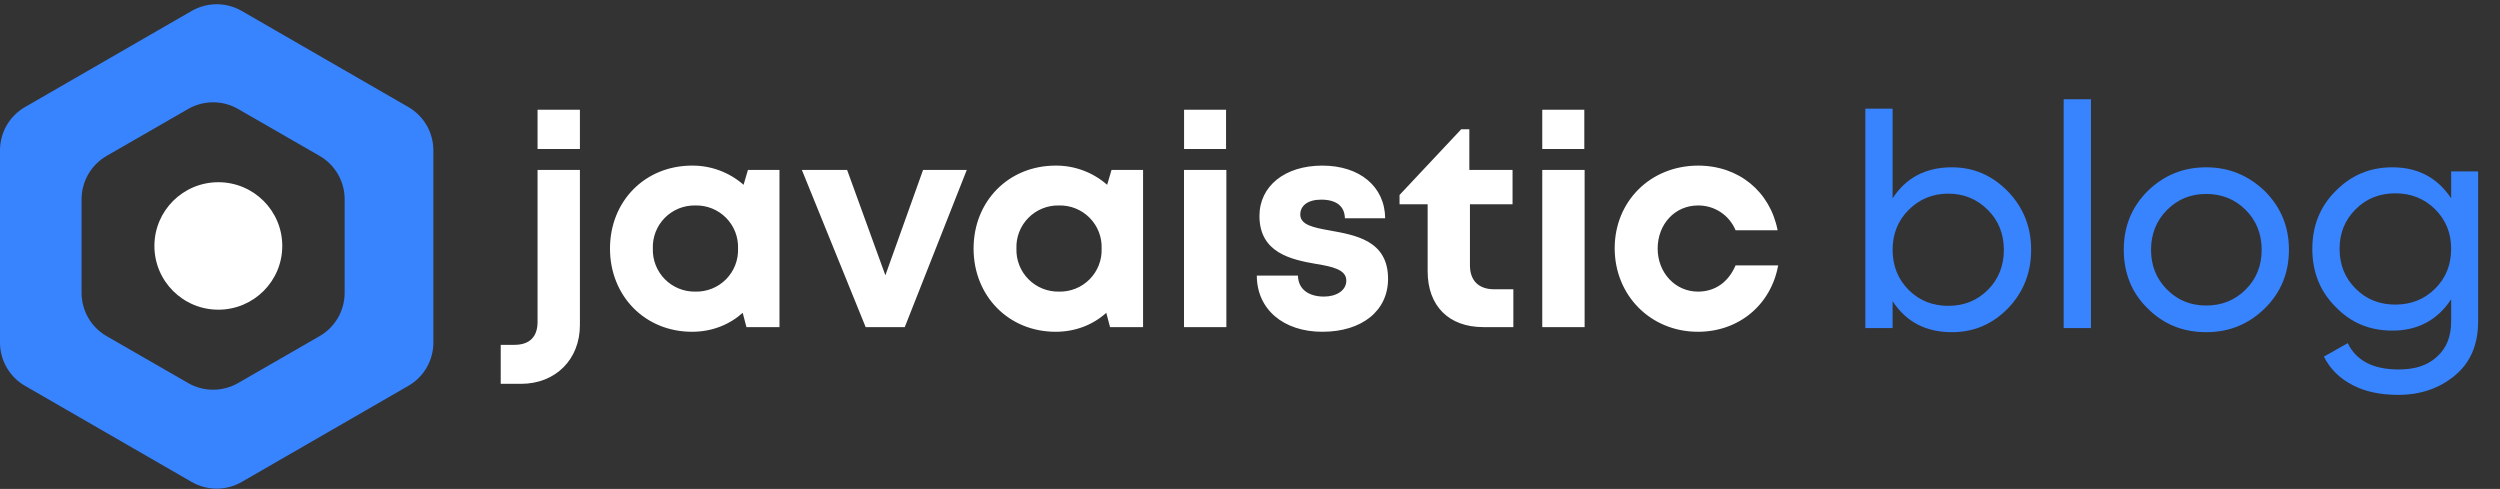 <svg width="588" height="115" viewBox="0 0 588 115" fill="none" xmlns="http://www.w3.org/2000/svg">
<rect x="0" y="0" width="588" height="115" fill="#333333" stroke="none"/>
<path d="M126.433 35.042H136.395V25.813H126.433V35.042ZM117.784 90.276H122.549C130.663 90.276 136.395 84.537 136.395 76.461V39.974H126.433V75.711C126.433 79.258 124.527 81.105 120.989 81.105H117.77V90.276H117.784ZM175.912 39.974L174.887 43.465C171.537 40.522 167.219 38.915 162.758 38.951C151.713 38.951 143.469 47.301 143.469 58.463C143.469 69.611 151.699 78.032 162.758 78.032C167.451 78.032 171.537 76.388 174.684 73.576L175.565 76.936H183.332V39.974H175.912ZM163.567 68.587C162.234 68.615 160.909 68.371 159.672 67.871C158.436 67.371 157.315 66.624 156.378 65.677C155.44 64.729 154.706 63.601 154.219 62.361C153.732 61.12 153.504 59.794 153.547 58.463C153.497 57.129 153.722 55.799 154.206 54.556C154.69 53.312 155.424 52.18 156.363 51.23C157.302 50.28 158.425 49.533 159.664 49.033C160.903 48.533 162.231 48.292 163.567 48.325C164.903 48.292 166.231 48.533 167.47 49.033C168.709 49.533 169.833 50.28 170.771 51.23C171.71 52.18 172.444 53.312 172.928 54.556C173.412 55.799 173.637 57.129 173.587 58.463C173.635 59.795 173.409 61.123 172.924 62.366C172.439 63.608 171.704 64.738 170.765 65.686C169.827 66.634 168.705 67.38 167.467 67.879C166.228 68.378 164.902 68.619 163.567 68.587ZM217.103 39.974L208.238 64.751L199.243 39.974H188.602L203.603 76.936H212.801L227.383 39.974H217.089H217.103ZM261.427 39.974L260.402 43.465C257.052 40.522 252.735 38.915 248.275 38.951C237.23 38.951 228.986 47.301 228.986 58.463C228.986 69.611 237.23 78.032 248.275 78.032C252.967 78.032 257.067 76.388 260.2 73.576L261.081 76.936H268.849V39.974H261.427ZM249.083 68.587C247.75 68.615 246.425 68.371 245.189 67.871C243.953 67.371 242.832 66.624 241.894 65.677C240.956 64.729 240.221 63.601 239.735 62.361C239.249 61.12 239.019 59.794 239.064 58.463C239.014 57.129 239.238 55.799 239.722 54.556C240.206 53.312 240.941 52.18 241.879 51.23C242.818 50.28 243.941 49.533 245.18 49.033C246.419 48.533 247.747 48.292 249.083 48.325C250.419 48.292 251.747 48.533 252.986 49.033C254.225 49.533 255.349 50.28 256.287 51.23C257.226 52.18 257.96 53.312 258.444 54.556C258.929 55.799 259.152 57.129 259.103 58.463C259.151 59.795 258.925 61.123 258.439 62.366C257.954 63.608 257.22 64.738 256.282 65.686C255.343 66.634 254.221 67.38 252.982 67.879C251.745 68.378 250.418 68.619 249.083 68.587ZM278.493 35.042H288.369V25.813H278.493V35.042ZM278.493 76.936H288.441V39.974H278.479V76.951L278.493 76.936ZM311.008 78.032C320.349 78.032 326.471 73.1 326.471 65.572C326.471 56.545 318.775 55.304 312.783 54.209C308.957 53.531 305.824 52.911 305.824 50.459C305.824 48.325 307.673 46.955 310.733 46.955C314.198 46.955 316.248 48.397 316.321 51.339H325.792C325.72 43.94 319.873 38.951 311.008 38.951C302.143 38.951 296.223 43.811 296.223 50.791C296.223 59.487 303.716 61.059 309.578 62.083C313.462 62.703 316.653 63.453 316.653 65.976C316.653 68.457 314.141 69.755 311.412 69.755C307.874 69.755 305.348 68.111 305.276 64.823H295.602C295.602 72.697 301.811 78.032 311.008 78.032ZM351.448 68.038C347.767 68.038 345.731 65.991 345.731 62.414V48.05H355.751V39.974H345.587V30.399H343.68L329.171 45.858V48.05H335.783V63.799C335.783 71.947 340.75 76.936 348.864 76.936H355.939V68.038H351.463H351.448ZM362.739 35.042H372.629V25.813H362.739V35.042ZM362.739 76.936H372.701V39.974H362.739V76.951V76.936ZM399.353 78.032C408.954 78.032 416.52 71.73 418.224 62.429H408.204C406.5 66.394 403.367 68.587 399.353 68.587C394.026 68.587 389.882 64.145 389.882 58.463C389.882 52.694 393.968 48.325 399.353 48.325C401.243 48.3 403.096 48.842 404.674 49.88C406.253 50.919 407.481 52.407 408.204 54.151H418.094C416.318 45.036 408.954 38.951 399.411 38.951C388.236 38.951 379.775 47.301 379.775 58.391C379.775 69.481 388.236 78.032 399.353 78.032Z" fill="white"/>
<path d="M56.85 2.574L96.048 25.181C97.835 26.213 99.318 27.695 100.35 29.48C101.381 31.264 101.925 33.288 101.928 35.349V80.563C101.928 84.757 99.698 88.648 96.048 90.745L56.85 113.352C55.06 114.384 53.03 114.927 50.964 114.927C48.897 114.927 46.867 114.384 45.078 113.352L5.879 90.745C4.091 89.712 2.606 88.228 1.574 86.44C0.542 84.653 -0.001 82.626 3.95926e-07 80.563V35.349C3.95926e-07 31.155 2.244 27.278 5.879 25.181L45.078 2.574C46.867 1.542 48.897 0.999 50.964 0.999C53.03 0.999 55.06 1.542 56.85 2.574ZM75.168 36.665L55.996 25.629C54.209 24.603 52.185 24.062 50.124 24.062C48.063 24.062 46.038 24.603 44.252 25.629L25.08 36.665C23.289 37.696 21.802 39.18 20.767 40.968C19.733 42.755 19.188 44.783 19.186 46.848V68.876C19.186 73.071 21.431 76.976 25.08 79.059L44.252 90.095C46.038 91.121 48.063 91.661 50.124 91.661C52.185 91.661 54.209 91.121 55.996 90.095L75.168 79.059C76.959 78.028 78.446 76.544 79.48 74.756C80.515 72.969 81.061 70.941 81.061 68.876V46.848C81.061 42.653 78.802 38.748 75.168 36.665Z" fill="#3884FF"/>
<path d="M51.353 72.838C59.658 72.838 66.39 66.127 66.39 57.848C66.39 49.569 59.658 42.858 51.353 42.858C43.049 42.858 36.316 49.569 36.316 57.848C36.316 66.127 43.049 72.838 51.353 72.838Z" fill="white"/>
<path d="M459.073 39.351C452.954 39.351 448.31 41.784 445.14 46.649V25.566H438.727V77.168H445.14V70.829C448.31 75.694 452.954 78.127 459.073 78.127C464.233 78.127 468.583 76.284 472.269 72.524C475.881 68.764 477.724 64.194 477.724 58.739C477.724 53.357 475.881 48.787 472.269 45.027C468.583 41.267 464.233 39.351 459.073 39.351ZM458.262 71.934C454.503 71.934 451.406 70.681 448.9 68.175C446.393 65.668 445.14 62.498 445.14 58.739C445.14 55.053 446.393 51.883 448.9 49.377C451.406 46.87 454.503 45.543 458.262 45.543C461.948 45.543 465.044 46.87 467.551 49.377C470.057 51.883 471.31 55.053 471.31 58.739C471.31 62.498 470.057 65.668 467.551 68.175C465.044 70.681 461.948 71.934 458.262 71.934ZM485.377 77.168H491.79V23.354H485.377V77.168ZM518.899 78.127C524.28 78.127 528.851 76.284 532.684 72.524C536.444 68.838 538.36 64.194 538.36 58.739C538.36 53.284 536.444 48.713 532.684 44.953C528.851 41.267 524.28 39.351 518.899 39.351C513.443 39.351 508.873 41.267 505.113 44.953C501.354 48.713 499.511 53.284 499.511 58.739C499.511 64.194 501.354 68.838 505.113 72.524C508.873 76.284 513.443 78.127 518.899 78.127ZM518.899 71.861C515.213 71.861 512.19 70.608 509.684 68.101C507.177 65.595 505.924 62.498 505.924 58.739C505.924 55.053 507.177 51.883 509.684 49.377C512.19 46.87 515.213 45.617 518.899 45.617C522.584 45.617 525.681 46.87 528.187 49.377C530.693 51.883 531.947 55.053 531.947 58.739C531.947 62.498 530.693 65.595 528.187 68.101C525.681 70.608 522.584 71.861 518.899 71.861ZM576.514 40.309V46.649C573.271 41.784 568.7 39.351 562.655 39.351C557.347 39.351 552.924 41.267 549.312 44.953C545.626 48.639 543.857 53.21 543.857 58.518C543.857 63.899 545.626 68.47 549.312 72.156C552.924 75.915 557.347 77.758 562.655 77.758C568.626 77.758 573.271 75.326 576.514 70.386V75.62C576.514 79.159 575.408 81.886 573.197 83.877C570.985 85.941 568.037 86.899 564.203 86.899C558.158 86.899 554.177 84.835 552.187 80.707L546.584 83.877C548.059 86.826 550.344 89.037 553.367 90.585C556.315 92.133 559.927 92.871 564.056 92.871C569.216 92.871 573.639 91.396 577.325 88.374C581.011 85.351 582.854 81.076 582.854 75.62V40.309H576.514ZM563.392 71.64C559.633 71.64 556.536 70.386 554.03 67.88C551.524 65.374 550.27 62.277 550.27 58.518C550.27 54.832 551.524 51.736 554.03 49.229C556.536 46.723 559.633 45.469 563.392 45.469C567.078 45.469 570.248 46.723 572.755 49.229C575.261 51.736 576.514 54.832 576.514 58.518C576.514 62.277 575.261 65.374 572.755 67.88C570.248 70.386 567.078 71.64 563.392 71.64Z" fill="#3884FF"/>
</svg>